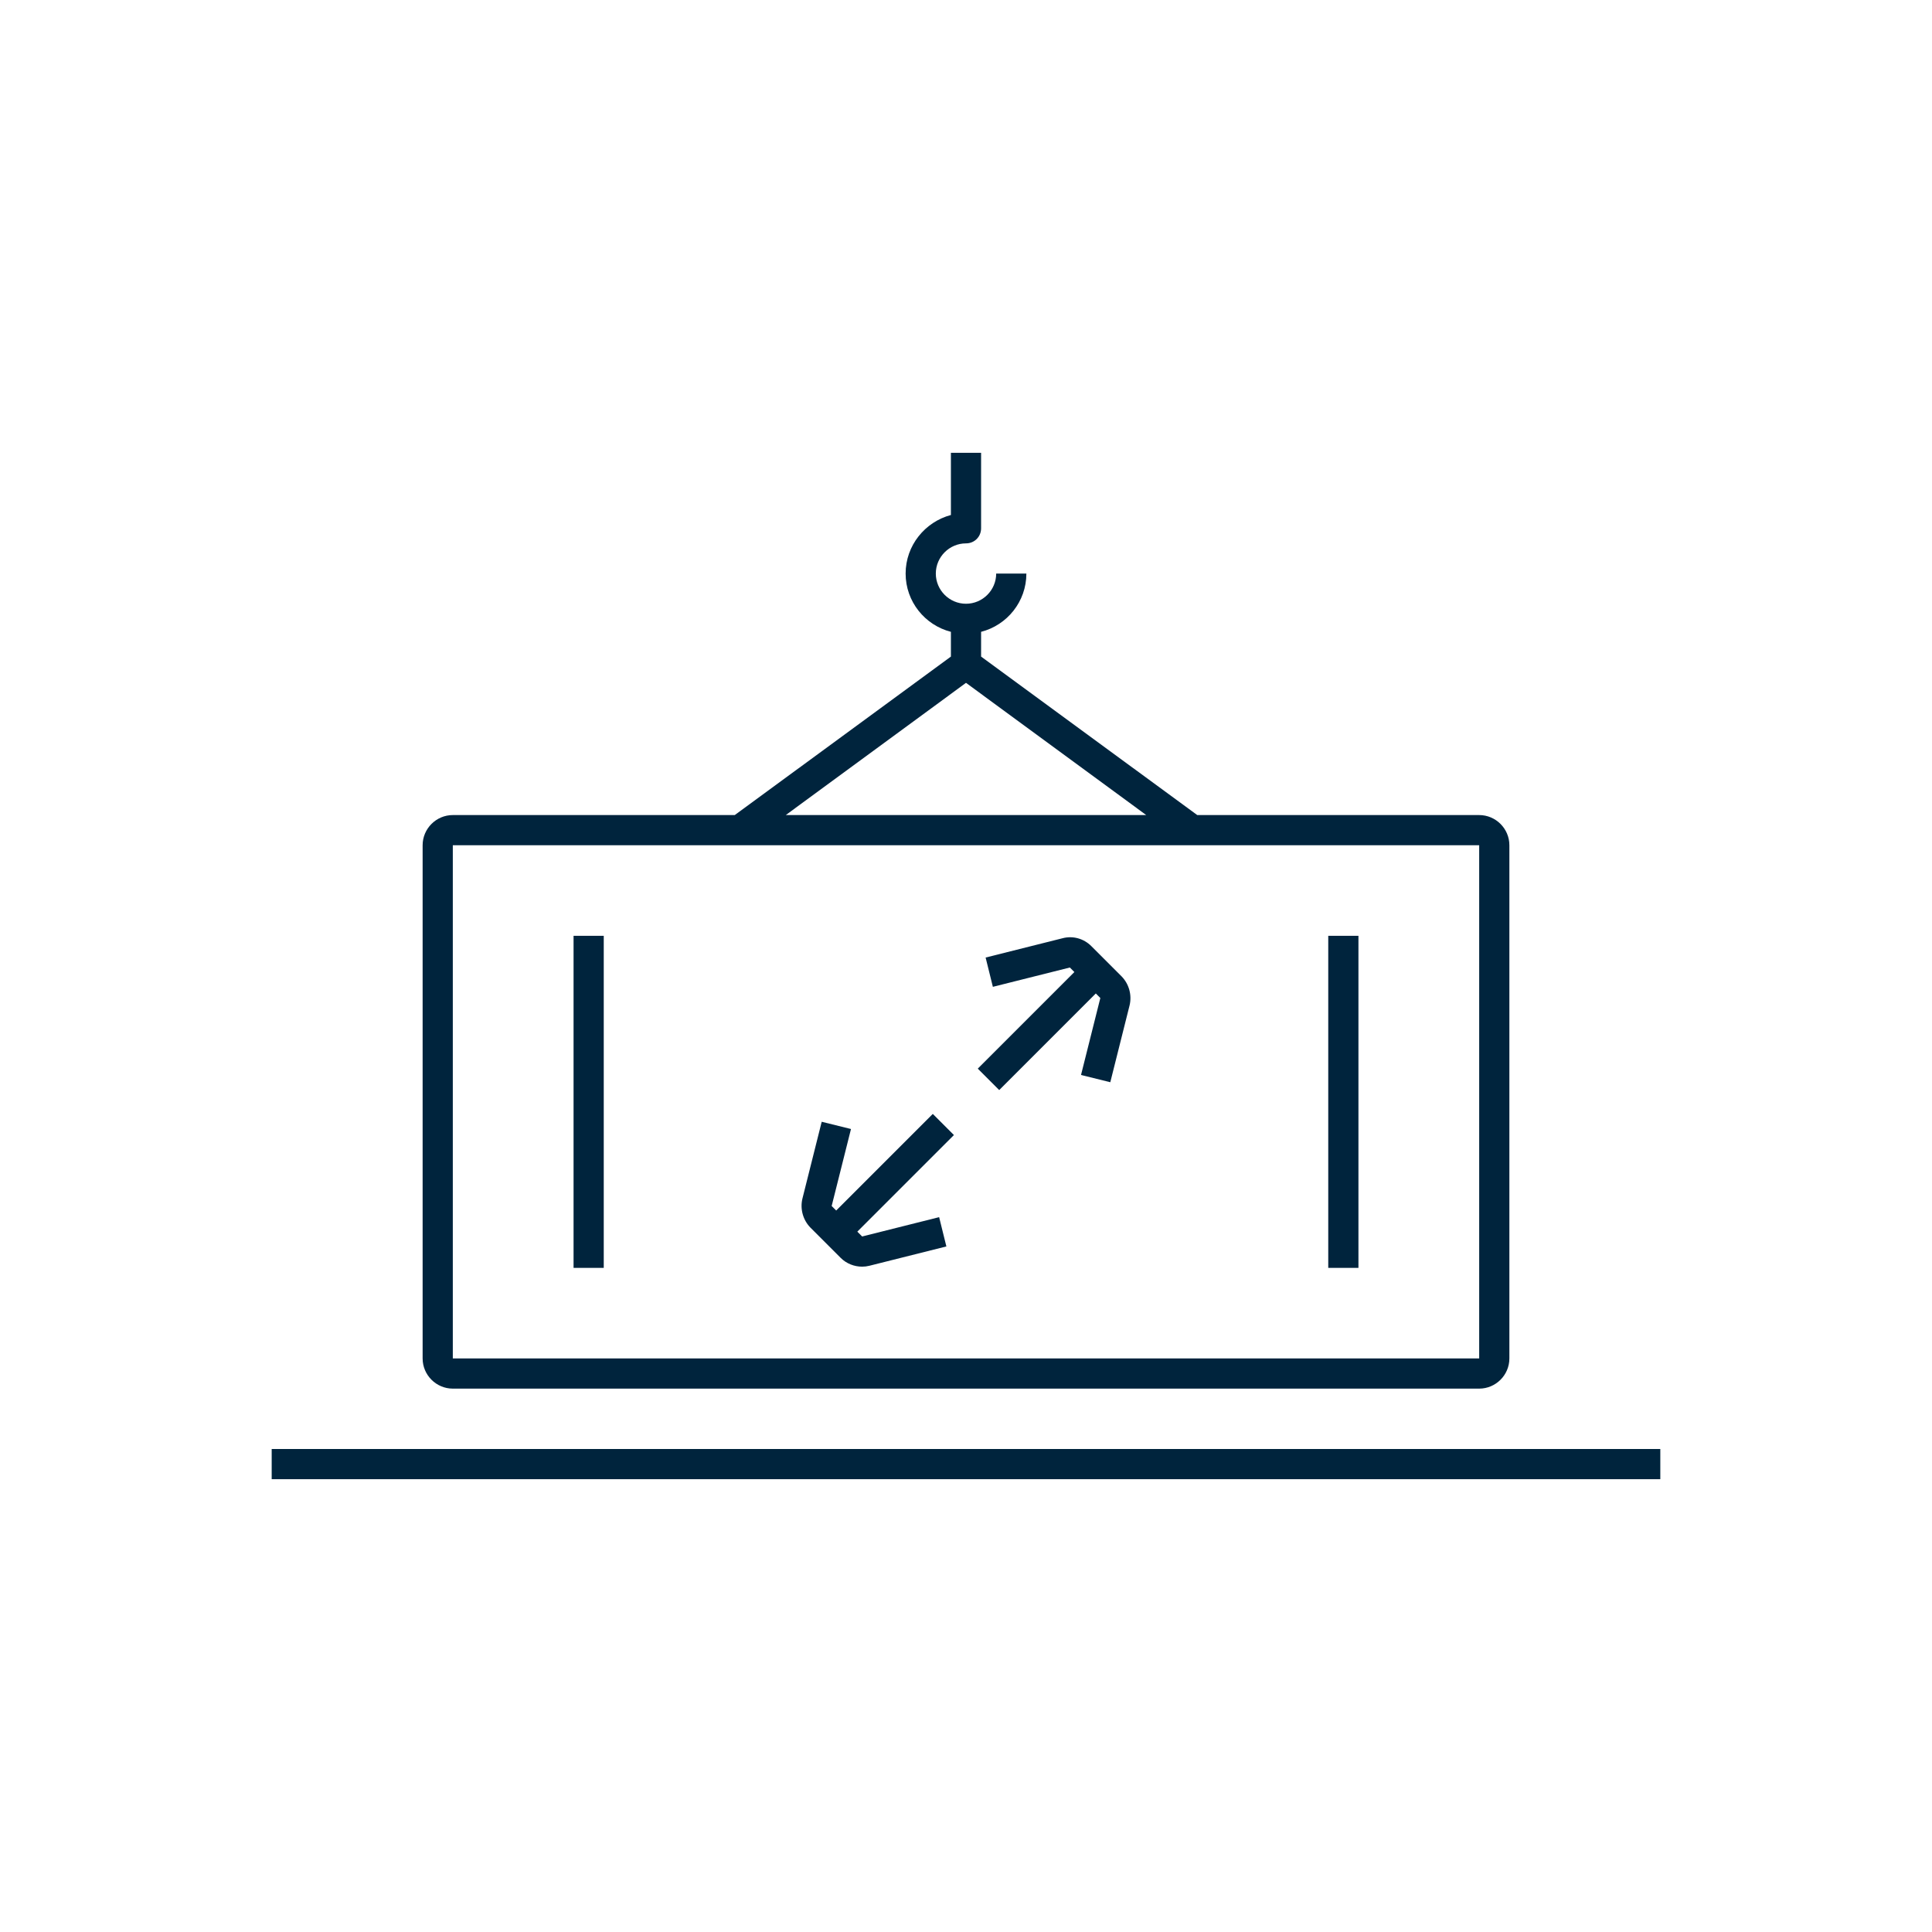 <?xml version="1.0" encoding="utf-8"?>
<!-- Generator: Adobe Illustrator 23.0.1, SVG Export Plug-In . SVG Version: 6.00 Build 0)  -->
<svg version="1.1" id="Layer_1" xmlns="http://www.w3.org/2000/svg" xmlns:xlink="http://www.w3.org/1999/xlink" x="0px" y="0px"
	 viewBox="0 0 64 64" style="enable-background:new 0 0 64 64;" xml:space="preserve">
<style type="text/css">
	.st0{fill:#00243D;}
</style>
<g>
	<rect x="19" y="31" class="st0" width="1" height="11"/>
	<rect x="44" y="31" class="st0" width="1" height="11"/>
	<path class="st0" d="M15,46h34c0.55,0,1-0.45,1-1V28c0-0.55-0.45-1-1-1h-9.34l-7.16-5.25v-0.82c0.86-0.22,1.5-1,1.5-1.93h-1
		c0,0.55-0.45,1-1,1s-1-0.45-1-1s0.45-1,1-1c0.28,0,0.5-0.22,0.5-0.5V15h-1v2.06C30.64,17.29,30,18.07,30,19
		c0,0.93,0.64,1.71,1.5,1.93v0.82L24.34,27H15c-0.55,0-1,0.45-1,1v17C14,45.55,14.45,46,15,46z M32,22.62L37.97,27H26.03L32,22.62z
		 M15,28h34v17c0,0,0,0,0,0h0H15V28z"/>
	<path class="st0" d="M30.9,36.9l-3.2,3.2l-0.15-0.15l0.64-2.55l-0.97-0.24l-0.64,2.55c-0.08,0.34,0.02,0.7,0.26,0.95l1.01,1.01
		c0.19,0.19,0.45,0.29,0.71,0.29c0.08,0,0.16-0.01,0.24-0.03l2.55-0.64l-0.24-0.97l-2.55,0.64L28.4,40.8l3.2-3.2L30.9,36.9z"/>
	<path class="st0" d="M36.15,31.34c-0.25-0.25-0.61-0.35-0.95-0.26l-2.55,0.64l0.24,0.97l2.55-0.64l0.15,0.15l-3.2,3.2l0.71,0.71
		l3.2-3.2l0.15,0.15l-0.64,2.55l0.97,0.24l0.64-2.55c0.08-0.34-0.02-0.7-0.26-0.95L36.15,31.34z"/>
	<rect x="9" y="48" class="st0" width="46" height="1"/>
</g>
</svg>
